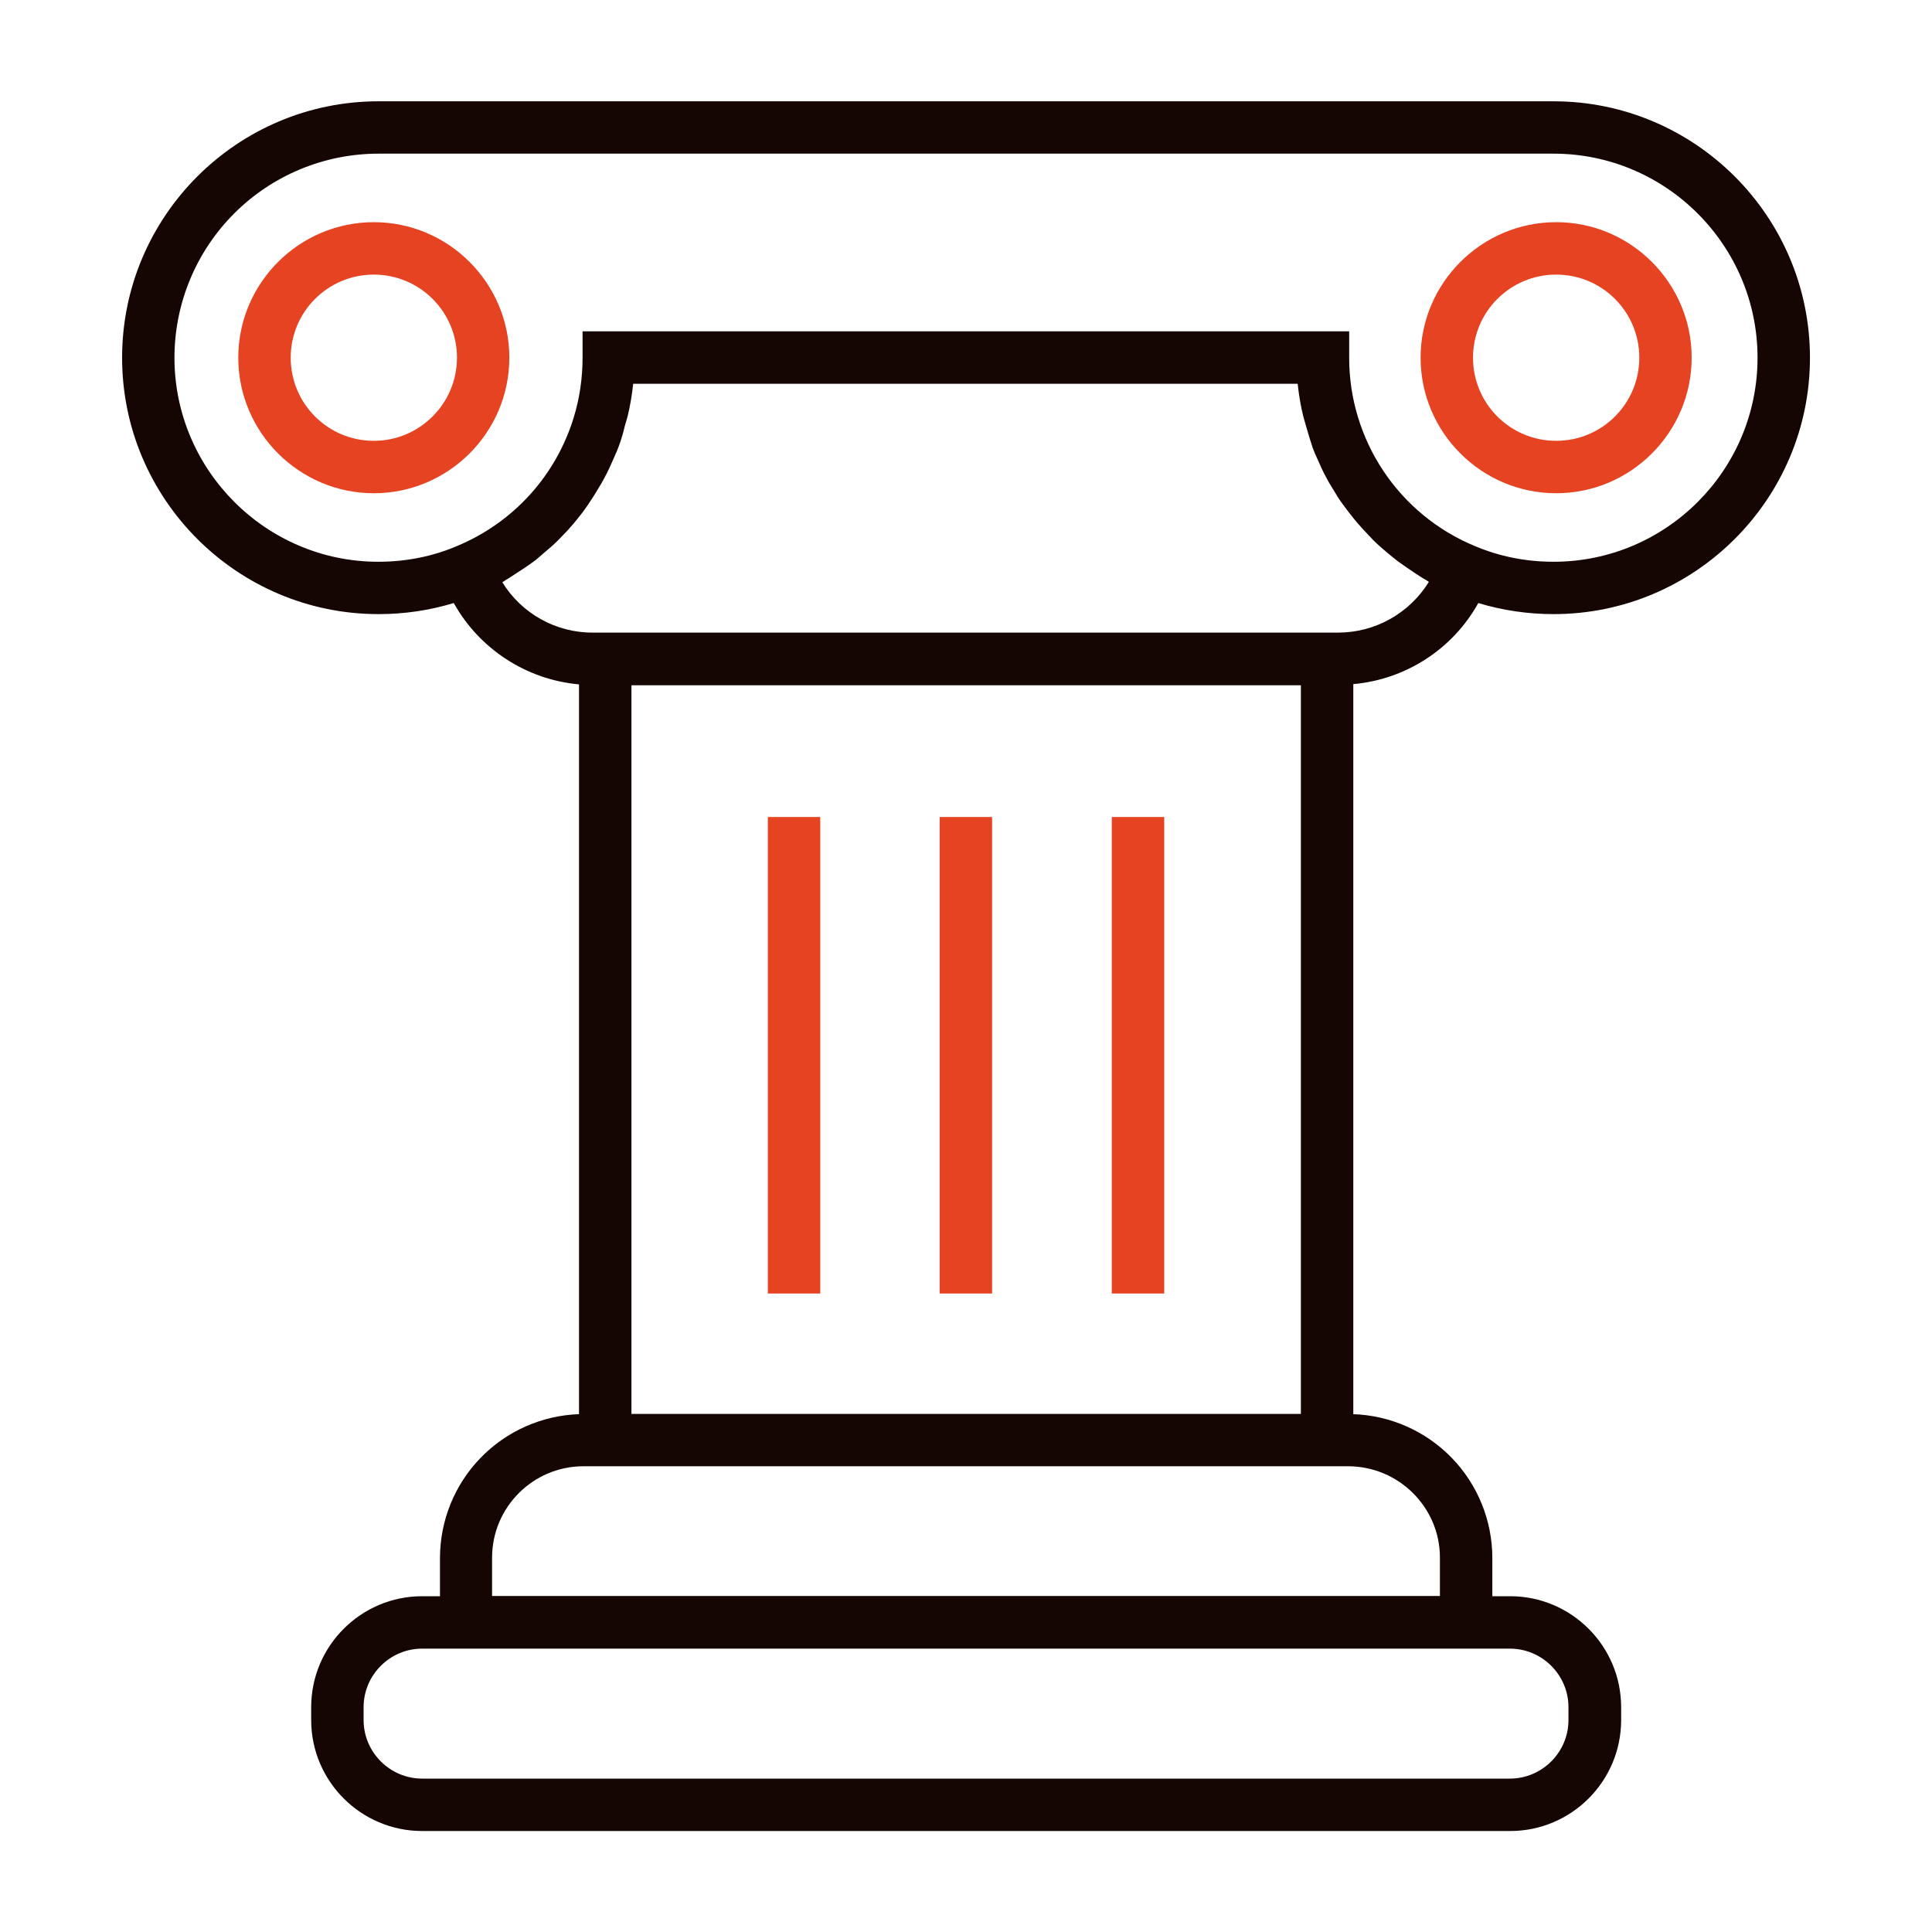 <svg width="30" height="30" viewBox="0 0 30 30" fill="none" xmlns="http://www.w3.org/2000/svg">
<path d="M22.955 9.364C23.328 9.477 23.723 9.536 24.123 9.536C26.319 9.536 28.105 7.75 28.105 5.555C28.105 3.359 26.319 1.573 24.123 1.573H5.878C3.682 1.573 1.896 3.359 1.896 5.555C1.896 7.75 3.682 9.536 5.878 9.536C6.282 9.536 6.673 9.477 7.046 9.364C7.243 9.717 7.523 10.016 7.862 10.236C8.201 10.457 8.589 10.591 8.991 10.627V21.959C8.412 21.979 7.864 22.223 7.461 22.639C7.058 23.055 6.833 23.612 6.832 24.191V24.786H6.555C5.605 24.786 4.832 25.559 4.832 26.509V26.709C4.832 27.659 5.605 28.432 6.555 28.432H23.45C24.4 28.432 25.173 27.659 25.173 26.709V26.509C25.173 25.559 24.4 24.786 23.45 24.786H23.173V24.191C23.172 23.612 22.947 23.055 22.544 22.639C22.141 22.223 21.593 21.979 21.014 21.959V10.623C21.832 10.55 22.559 10.077 22.955 9.364ZM9.805 10.641H20.2V21.955H9.805V10.641ZM2.709 5.555C2.709 4.714 3.043 3.908 3.637 3.314C4.231 2.72 5.037 2.386 5.878 2.386H24.123C25.869 2.386 27.291 3.809 27.291 5.555C27.291 7.3 25.873 8.723 24.123 8.723C23.696 8.723 23.282 8.641 22.896 8.477C22.319 8.237 21.826 7.831 21.48 7.311C21.134 6.791 20.949 6.179 20.95 5.555V5.145H9.046V5.555C9.046 5.873 9 6.186 8.909 6.482C8.773 6.927 8.541 7.337 8.228 7.682C7.915 8.027 7.53 8.298 7.1 8.477C6.718 8.641 6.305 8.723 5.873 8.723C4.132 8.723 2.709 7.3 2.709 5.555ZM7.8 9.041C7.818 9.032 7.837 9.018 7.855 9.005C7.914 8.973 7.968 8.932 8.028 8.895C8.114 8.841 8.2 8.782 8.282 8.723C8.341 8.682 8.391 8.632 8.446 8.586C8.523 8.523 8.596 8.459 8.664 8.391C8.714 8.341 8.764 8.286 8.814 8.236C8.878 8.164 8.941 8.091 9 8.014C9.046 7.959 9.087 7.9 9.128 7.841C9.182 7.759 9.237 7.677 9.287 7.591C9.323 7.532 9.359 7.473 9.391 7.409C9.441 7.318 9.482 7.227 9.523 7.132C9.6 6.969 9.66 6.798 9.7 6.623C9.714 6.568 9.732 6.518 9.746 6.464C9.787 6.295 9.814 6.127 9.832 5.959H20.15C20.169 6.132 20.196 6.3 20.237 6.464C20.25 6.518 20.268 6.568 20.282 6.623C20.314 6.732 20.346 6.841 20.382 6.95C20.405 7.014 20.432 7.073 20.459 7.132C20.5 7.227 20.541 7.318 20.591 7.409C20.623 7.473 20.659 7.532 20.696 7.591C20.746 7.677 20.796 7.759 20.855 7.836C20.896 7.895 20.941 7.95 20.987 8.009C21.046 8.086 21.109 8.159 21.173 8.227C21.223 8.282 21.273 8.332 21.323 8.386C21.391 8.455 21.464 8.518 21.541 8.582C21.596 8.627 21.65 8.673 21.709 8.718C21.791 8.777 21.878 8.836 21.959 8.891C22.018 8.927 22.073 8.968 22.132 9C22.15 9.009 22.169 9.023 22.187 9.036C22.038 9.277 21.831 9.475 21.584 9.613C21.338 9.751 21.06 9.823 20.778 9.823H9.209C8.628 9.827 8.096 9.523 7.8 9.041ZM23.446 25.6C23.946 25.6 24.355 26.009 24.355 26.509V26.709C24.355 27.209 23.946 27.618 23.446 27.618H6.555C6.055 27.618 5.646 27.209 5.646 26.709V26.509C5.646 26.009 6.055 25.6 6.555 25.6H23.173H23.446ZM22.359 24.186V24.782H7.641V24.186C7.641 23.405 8.278 22.768 9.059 22.768H20.932C21.718 22.768 22.359 23.405 22.359 24.186Z" fill="#160603"/>
<path d="M24.164 7.659C25.323 7.659 26.268 6.714 26.268 5.554C26.268 4.395 25.323 3.45 24.164 3.45C23.005 3.45 22.059 4.395 22.059 5.554C22.059 6.714 23.005 7.659 24.164 7.659ZM24.164 4.264C24.878 4.264 25.455 4.841 25.455 5.554C25.455 6.268 24.878 6.845 24.164 6.845C23.45 6.845 22.873 6.268 22.873 5.554C22.873 4.841 23.45 4.264 24.164 4.264ZM7.909 5.554C7.909 4.395 6.964 3.45 5.805 3.45C4.646 3.45 3.7 4.395 3.7 5.554C3.7 6.714 4.646 7.659 5.805 7.659C6.964 7.659 7.909 6.714 7.909 5.554ZM5.805 6.845C5.091 6.845 4.514 6.268 4.514 5.554C4.514 4.841 5.091 4.264 5.805 4.264C6.518 4.264 7.096 4.841 7.096 5.554C7.096 6.268 6.514 6.845 5.805 6.845ZM17.264 12.686H18.078V20.086H17.264V12.686ZM14.591 12.686H15.405V20.086H14.591V12.686ZM11.923 12.686H12.737V20.086H11.923V12.686Z" fill="#E54322"/>
</svg>
